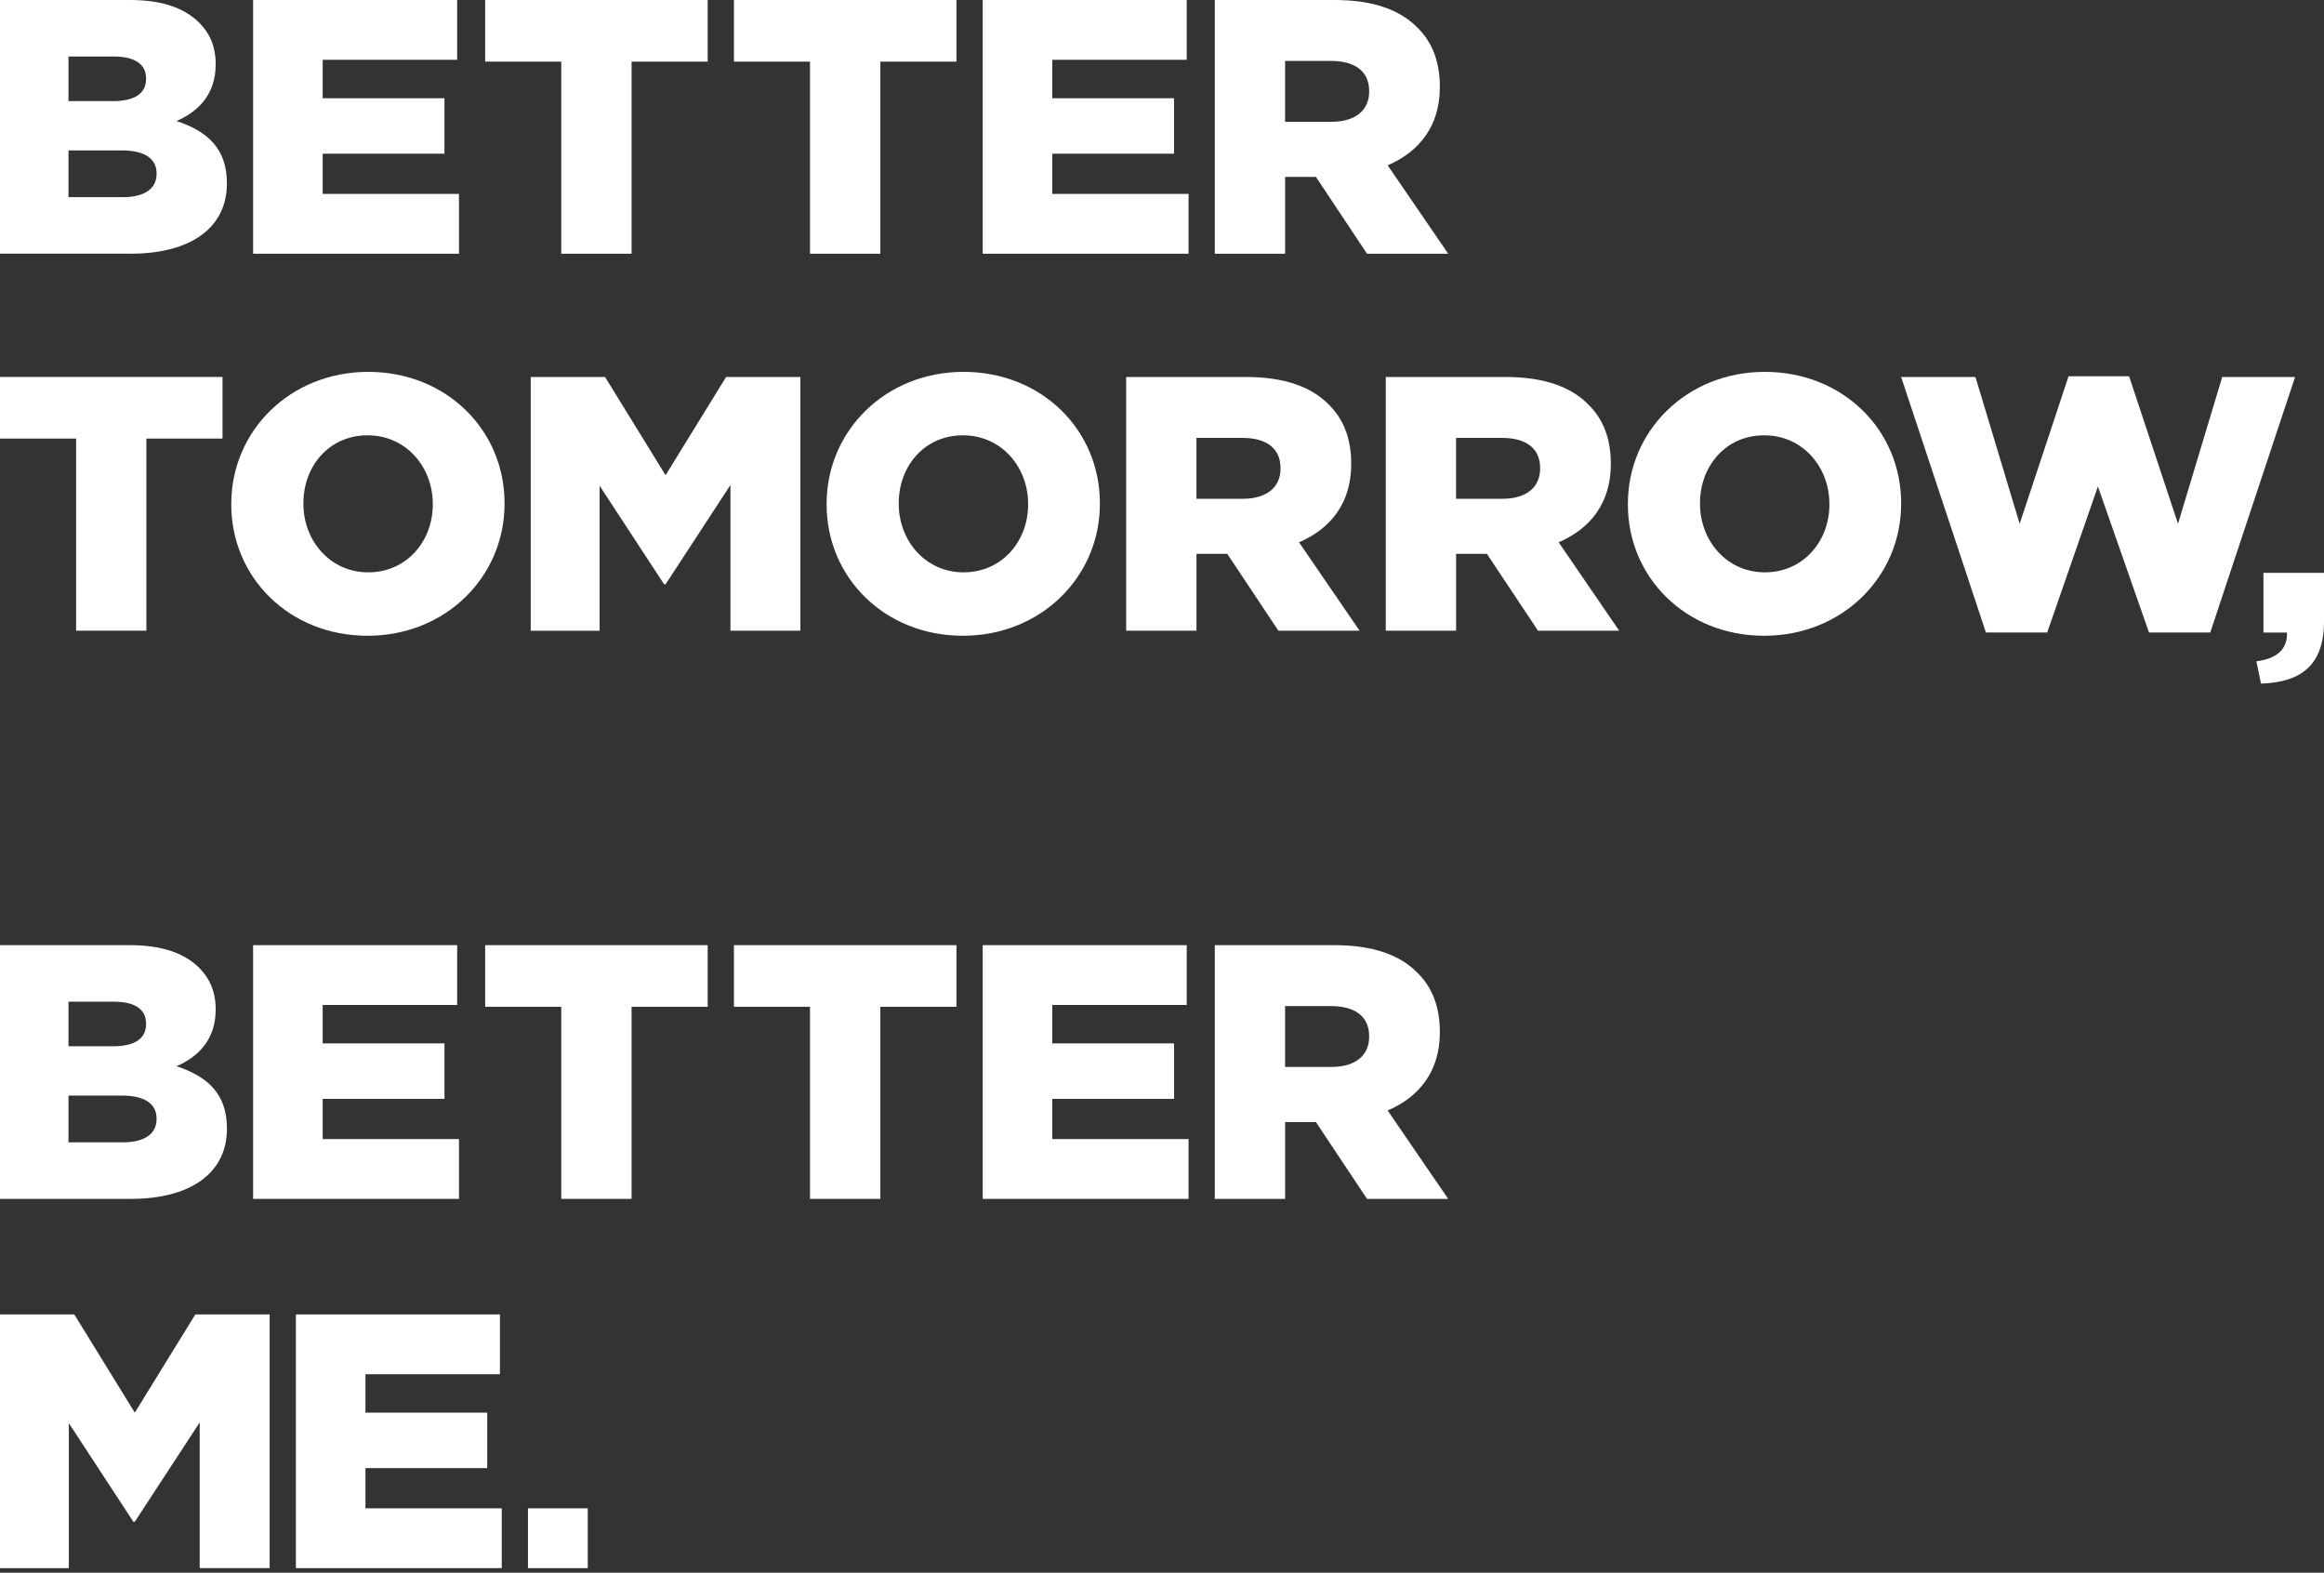 <svg width="300" height="203" viewBox="0 0 300 203" fill="none" xmlns="http://www.w3.org/2000/svg">
<rect x="0" y="0" width="300" height="203" fill="#333333" stroke="none"/>
<path d="M0 0H16.796C20.913 0 23.815 1.031 25.734 2.946C27.044 4.256 27.84 5.988 27.84 8.233V8.324C27.84 12.114 25.686 14.36 22.788 15.622C26.765 16.932 29.289 19.177 29.289 23.624V23.715C29.289 29.329 24.703 32.745 16.892 32.745H0V0ZM14.551 13.054C17.31 13.054 18.855 12.118 18.855 10.2V10.104C18.855 8.324 17.449 7.297 14.738 7.297H8.842V13.05H14.551V13.054ZM15.861 25.451C18.62 25.451 20.212 24.376 20.212 22.457V22.362C20.212 20.582 18.807 19.416 15.769 19.416H8.842V25.451H15.861Z" fill="white"/>
<path d="M32.673 0H59.012V7.719H41.654V12.68H57.372V19.838H41.654V25.029H59.247V32.749H32.673V0Z" fill="white"/>
<path d="M72.456 7.954H62.631V0H91.354V7.954H81.529V32.749H72.452V7.954H72.456Z" fill="white"/>
<path d="M104.568 7.954H94.742V0H123.466V7.954H113.641V32.749H104.564V7.954H104.568Z" fill="white"/>
<path d="M126.854 0H153.193V7.719H135.835V12.68H151.553V19.838H135.835V25.029H153.428V32.749H126.854V0Z" fill="white"/>
<path d="M156.812 0H172.298C177.302 0 180.766 1.31 182.964 3.555C184.882 5.426 185.866 7.954 185.866 11.179V11.274C185.866 16.279 183.198 19.603 179.13 21.335L186.945 32.749H176.466L169.87 22.832H165.893V32.749H156.816V0H156.812ZM171.876 15.721C174.966 15.721 176.741 14.225 176.741 11.84V11.744C176.741 9.172 174.87 7.863 171.828 7.863H165.889V15.721H171.876Z" fill="white"/>
<path d="M0 122H16.796C20.913 122 23.815 123.031 25.734 124.946C27.044 126.256 27.84 127.988 27.84 130.233V130.328C27.84 134.118 25.686 136.364 22.788 137.626C26.765 138.936 29.293 141.181 29.293 145.628V145.719C29.293 151.333 24.707 154.749 16.896 154.749H0V122ZM14.551 135.054C17.31 135.054 18.855 134.118 18.855 132.2V132.104C18.855 130.324 17.449 129.297 14.738 129.297H8.842V135.05H14.551V135.054ZM15.861 147.451C18.62 147.451 20.212 146.376 20.212 144.457V144.362C20.212 142.582 18.807 141.416 15.769 141.416H8.842V147.451H15.861Z" fill="white"/>
<path d="M32.673 122H59.012V129.719H41.654V134.68H57.376V141.838H41.654V147.029H59.247V154.749H32.673V122Z" fill="white"/>
<path d="M72.456 129.954H62.631V122H91.354V129.954H81.529V154.749H72.452V129.954H72.456Z" fill="white"/>
<path d="M104.568 129.954H94.742V122H123.466V129.954H113.641V154.749H104.564V129.954H104.568Z" fill="white"/>
<path d="M126.854 122H153.193V129.719H135.835V134.68H151.557V141.838H135.835V147.029H153.428V154.749H126.854V122Z" fill="white"/>
<path d="M156.812 122H172.298C177.302 122 180.766 123.31 182.964 125.555C184.882 127.426 185.866 129.954 185.866 133.183V133.278C185.866 138.283 183.198 141.607 179.13 143.339L186.945 154.753H176.466L169.87 144.836H165.893V154.753H156.816V122.004L156.812 122ZM171.876 137.721C174.966 137.721 176.741 136.224 176.741 133.84V133.744C176.741 131.172 174.87 129.863 171.828 129.863H165.889V137.721H171.876Z" fill="white"/>
<path d="M9.825 56.611H0V48.657H28.724V56.611H18.898V81.405H9.825V56.611Z" fill="white"/>
<path d="M29.854 65.127V65.031C29.854 55.628 37.434 48 47.538 48C57.642 48 65.131 55.532 65.131 64.936V65.031C65.131 74.434 57.551 82.062 47.447 82.062C37.343 82.062 29.854 74.53 29.854 65.127ZM55.867 65.127V65.031C55.867 60.306 52.451 56.189 47.447 56.189C42.443 56.189 39.166 60.214 39.166 64.94V65.035C39.166 69.761 42.582 73.877 47.538 73.877C52.495 73.877 55.867 69.852 55.867 65.127Z" fill="white"/>
<path d="M68.515 48.661H78.105L85.916 61.34L93.731 48.661H103.322V81.409H94.292V62.602L85.916 75.422H85.729L77.401 62.698V81.413H68.511V48.661H68.515Z" fill="white"/>
<path d="M106.706 65.127V65.031C106.706 55.628 114.286 48 124.39 48C134.494 48 141.982 55.532 141.982 64.936V65.031C141.982 74.434 134.402 82.062 124.298 82.062C114.194 82.062 106.706 74.53 106.706 65.127ZM132.718 65.127V65.031C132.718 60.306 129.302 56.189 124.298 56.189C119.294 56.189 116.017 60.214 116.017 64.94V65.035C116.017 69.761 119.433 73.877 124.39 73.877C129.346 73.877 132.718 69.852 132.718 65.127Z" fill="white"/>
<path d="M145.37 48.661H160.856C165.861 48.661 169.324 49.97 171.522 52.216C173.441 54.087 174.424 56.615 174.424 59.84V59.935C174.424 64.939 171.757 68.264 167.688 69.995L175.503 81.409H165.025L158.428 71.492H154.451V81.409H145.374V48.661H145.37ZM160.434 64.382C163.524 64.382 165.299 62.885 165.299 60.5V60.405C165.299 57.833 163.428 56.523 160.387 56.523H154.447V64.382H160.434Z" fill="white"/>
<path d="M178.883 48.661H194.369C199.374 48.661 202.837 49.97 205.035 52.216C206.954 54.087 207.937 56.615 207.937 59.84V59.935C207.937 64.939 205.27 68.264 201.201 69.995L209.016 81.409H198.538L191.941 71.492H187.964V81.409H178.887V48.661H178.883ZM193.947 64.382C197.037 64.382 198.812 62.885 198.812 60.5V60.405C198.812 57.833 196.941 56.523 193.9 56.523H187.96V64.382H193.947Z" fill="white"/>
<path d="M210.139 65.127V65.031C210.139 55.628 217.719 48 227.823 48C237.927 48 245.415 55.532 245.415 64.936V65.031C245.415 74.434 237.835 82.062 227.731 82.062C217.627 82.062 210.139 74.53 210.139 65.127ZM236.151 65.127V65.031C236.151 60.306 232.735 56.189 227.731 56.189C222.727 56.189 219.45 60.214 219.45 64.94V65.035C219.45 69.761 222.866 73.877 227.827 73.877C232.787 73.877 236.155 69.852 236.155 65.127H236.151Z" fill="white"/>
<path d="M245.415 48.66H255.006L260.714 67.606L267.028 48.565H274.839L281.153 67.606L286.862 48.66H296.266L285.318 81.643H277.411L270.815 62.789L264.266 81.643H256.359L245.411 48.66H245.415Z" fill="white"/>
<path d="M291.277 85.354C293.921 85.04 295.302 83.774 295.227 81.644H292.185V73.944H300V80.222C300 86.067 296.803 88.077 291.867 88.237L291.273 85.354H291.277Z" fill="white"/>
<path d="M0 169.663H9.59L17.401 182.343L25.216 169.663H34.807V202.412H25.778V183.605L17.401 196.424H17.214L8.886 183.7V202.416H0V169.667V169.663Z" fill="white"/>
<path d="M38.195 169.663H64.534V177.382H47.176V182.343H62.897V189.501H47.176V194.692H64.769V202.412H38.195V169.663Z" fill="white"/>
<path d="M68.153 194.693H75.872V202.412H68.153V194.693Z" fill="white"/>
</svg>
